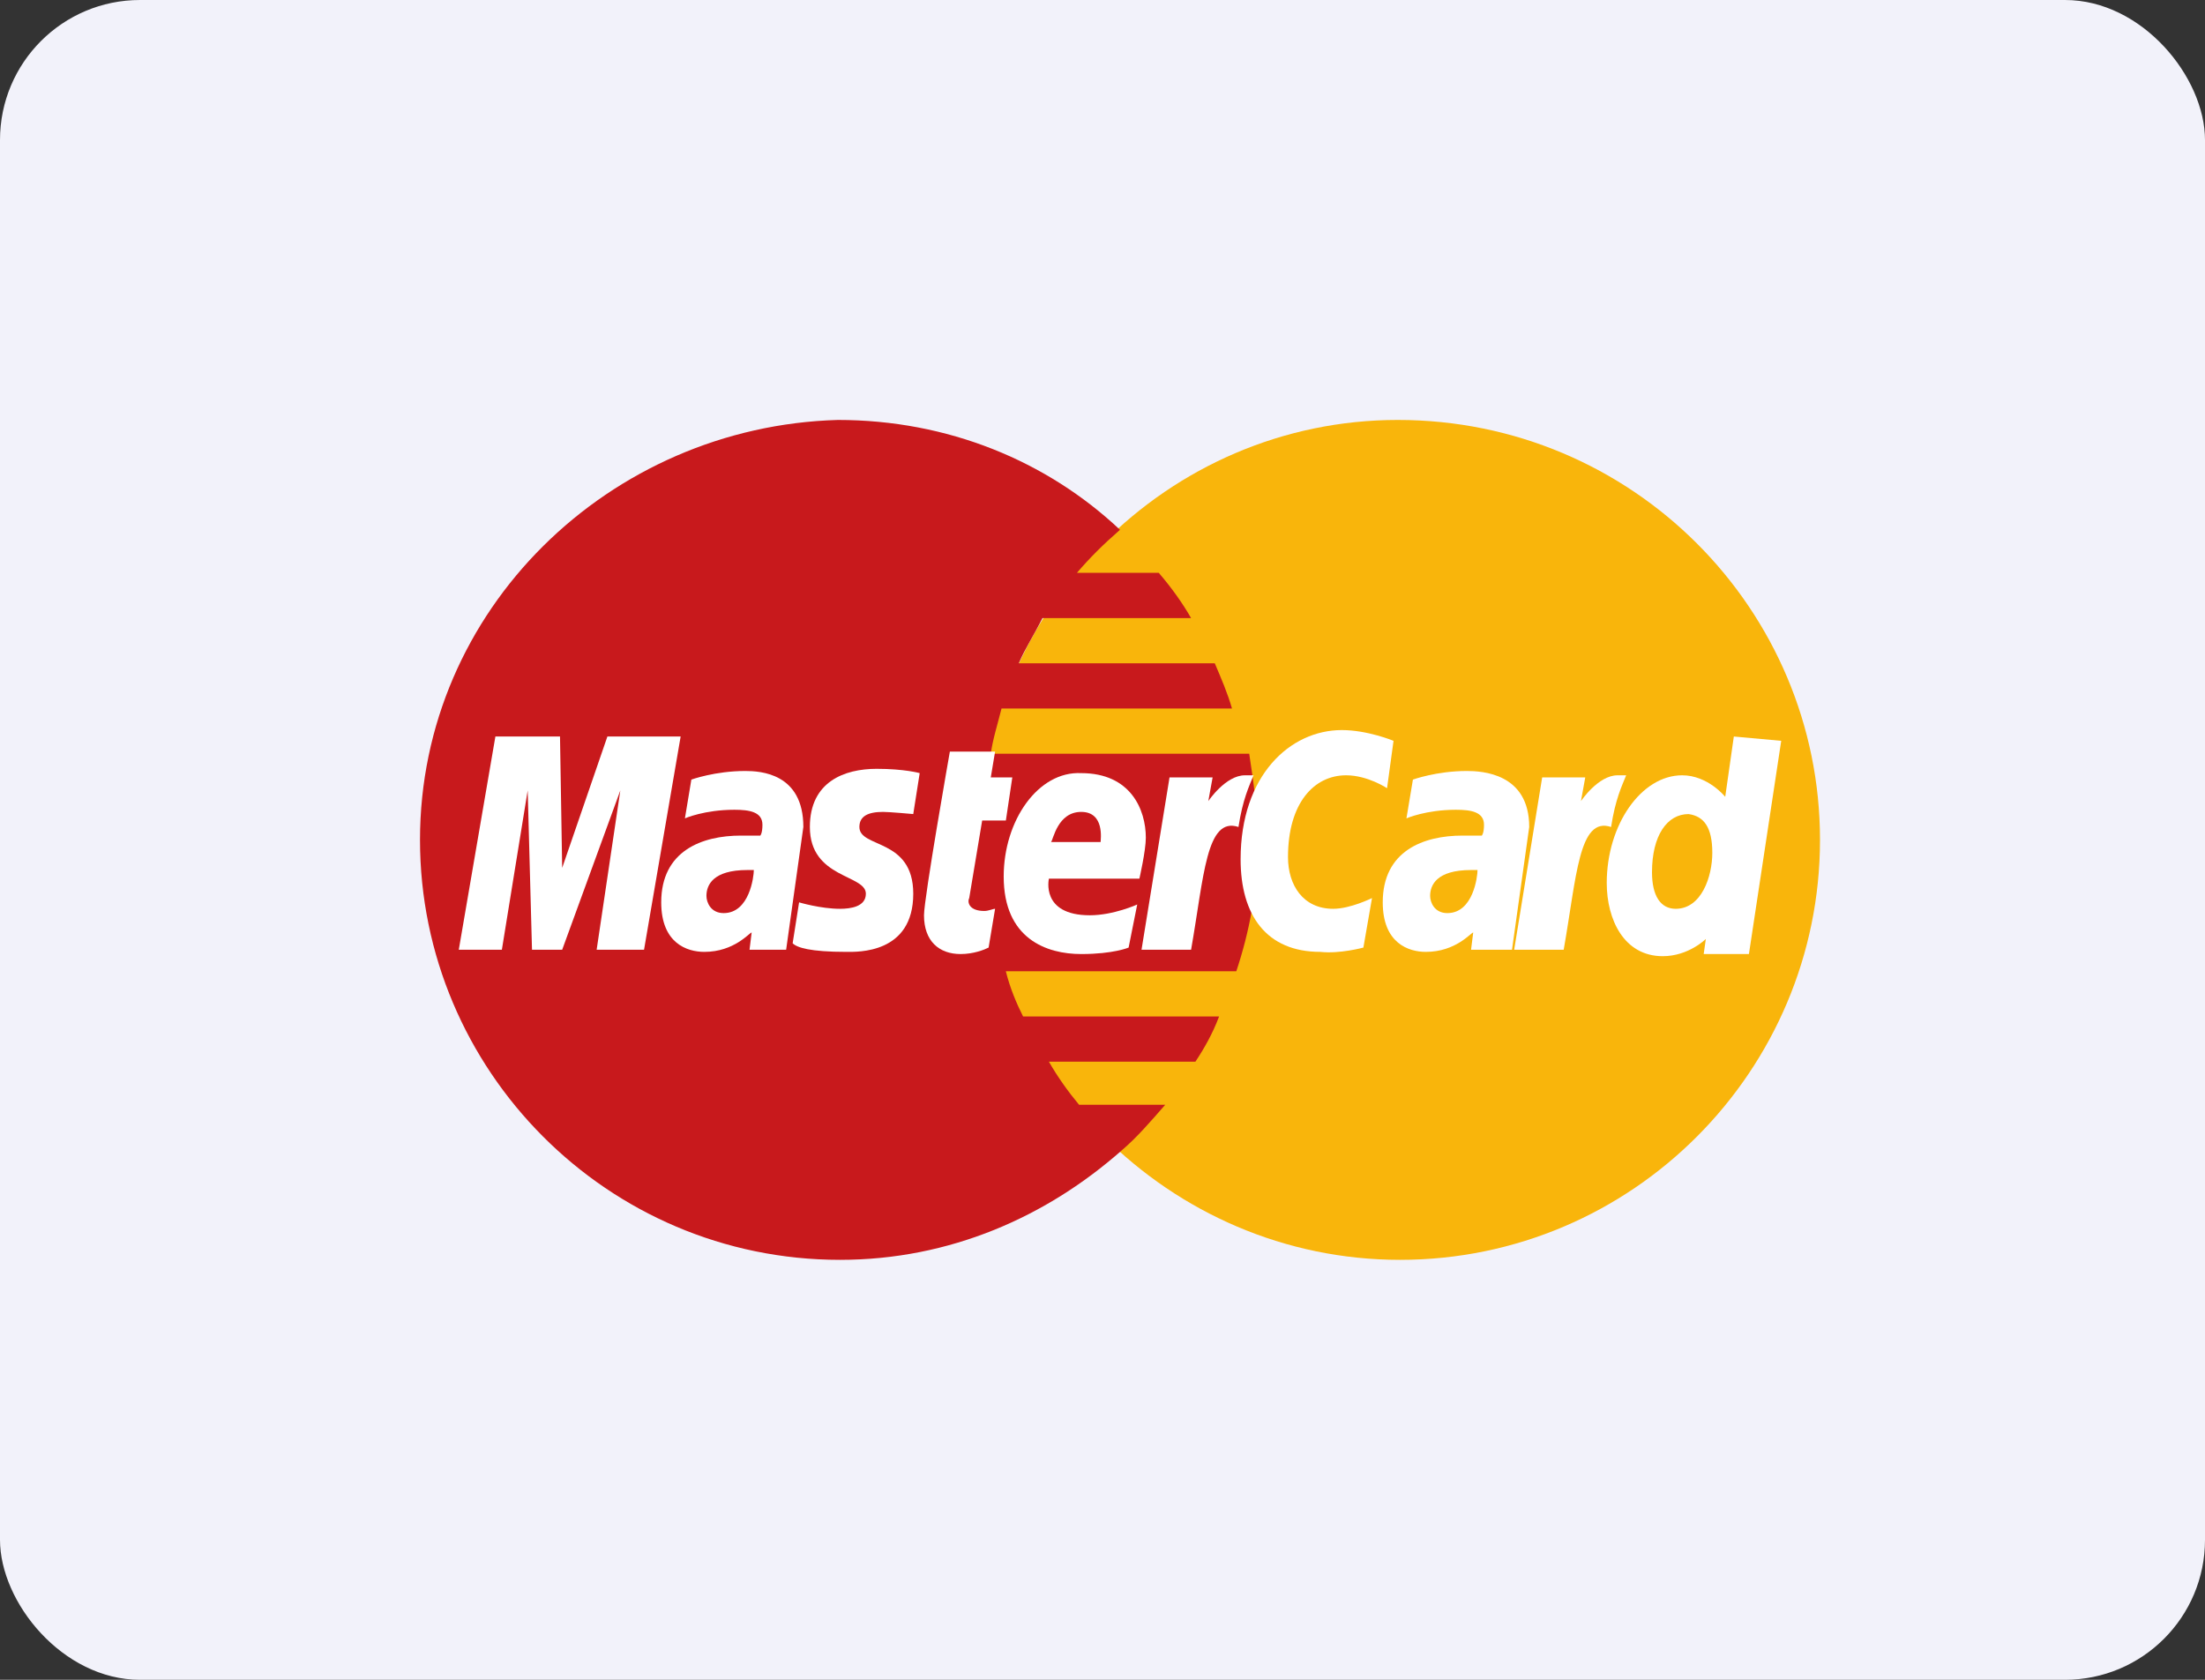 <svg xmlns="http://www.w3.org/2000/svg" width="63" height="48" viewBox="0 0 63 48" fill="none">
  <rect x="0" y="0" width="63" height="48" fill="#333333" stroke="none"/>
  <rect width="63" height="48" rx="4" fill="#F2F2FA"/>
  <path d="M52 24C52 30.585 46.646 36 40 36C33.415 36 28 30.585 28 24C28 17.415 33.354 12 39.938 12C46.646 12 52 17.415 52 24Z" fill="#F9B50B"/>
  <path d="M35.938 24.061C35.938 23.2 35.815 22.338 35.692 21.538H28.308C28.369 21.108 28.492 20.738 28.615 20.246H35.2C35.077 19.815 34.892 19.385 34.708 18.954H29.108C29.292 18.523 29.538 18.154 29.785 17.662H34.031C33.785 17.231 33.477 16.8 33.108 16.369H30.769C31.139 15.938 31.508 15.569 32 15.139C29.908 13.169 27.077 12 23.939 12C17.415 12.185 12 17.415 12 24C12 30.585 17.354 36 24 36C27.139 36 29.908 34.769 32.062 32.861C32.492 32.492 32.861 32.062 33.292 31.569H30.831C30.523 31.2 30.215 30.769 29.969 30.338H34.154C34.4 29.969 34.646 29.538 34.831 29.046H29.231C29.046 28.677 28.861 28.246 28.738 27.754H35.323C35.692 26.646 35.938 25.415 35.938 24.061Z" fill="#C8191C"/>
  <path d="M28.246 27.077L28.431 25.969C28.369 25.969 28.246 26.031 28.123 26.031C27.692 26.031 27.631 25.785 27.692 25.662L28.062 23.446H28.739L28.923 22.215H28.308L28.431 21.477H27.139C27.139 21.477 26.4 25.662 26.4 26.154C26.4 26.892 26.831 27.262 27.446 27.262C27.816 27.262 28.123 27.139 28.246 27.077Z" fill="white"/>
  <path d="M28.677 25.046C28.677 26.831 29.907 27.262 30.892 27.262C31.815 27.262 32.246 27.077 32.246 27.077L32.492 25.846C32.492 25.846 31.815 26.154 31.138 26.154C29.723 26.154 29.969 25.108 29.969 25.108H32.554C32.554 25.108 32.738 24.308 32.738 23.938C32.738 23.138 32.307 22.092 30.892 22.092C29.661 22.031 28.677 23.446 28.677 25.046ZM30.892 23.2C31.569 23.2 31.446 24 31.446 24.061H30.03C30.092 24 30.215 23.2 30.892 23.2Z" fill="white"/>
  <path d="M38.954 27.077L39.2 25.662C39.2 25.662 38.584 25.969 38.092 25.969C37.23 25.969 36.8 25.292 36.8 24.492C36.8 22.954 37.538 22.154 38.461 22.154C39.077 22.154 39.63 22.523 39.63 22.523L39.815 21.169C39.815 21.169 39.077 20.862 38.338 20.862C36.861 20.862 35.446 22.154 35.446 24.554C35.446 26.154 36.184 27.2 37.723 27.2C38.277 27.262 38.954 27.077 38.954 27.077Z" fill="white"/>
  <path d="M21.292 22.031C20.43 22.031 19.753 22.277 19.753 22.277L19.569 23.385C19.569 23.385 20.123 23.139 20.984 23.139C21.415 23.139 21.784 23.2 21.784 23.569C21.784 23.815 21.723 23.877 21.723 23.877H21.169C20.061 23.877 18.892 24.308 18.892 25.785C18.892 26.954 19.63 27.2 20.123 27.2C20.984 27.2 21.415 26.646 21.476 26.646L21.415 27.139H22.461L22.953 23.631C22.953 22.092 21.723 22.031 21.292 22.031ZM21.538 24.861C21.538 25.046 21.415 26.092 20.676 26.092C20.307 26.092 20.184 25.785 20.184 25.6C20.184 25.292 20.369 24.861 21.353 24.861C21.476 24.861 21.538 24.861 21.538 24.861Z" fill="white"/>
  <path d="M24.185 27.2C24.493 27.2 26.093 27.262 26.093 25.538C26.093 23.939 24.554 24.246 24.554 23.631C24.554 23.323 24.8 23.2 25.231 23.2C25.416 23.2 26.093 23.262 26.093 23.262L26.277 22.092C26.277 22.092 25.847 21.969 25.047 21.969C24.124 21.969 23.139 22.338 23.139 23.631C23.139 25.108 24.739 24.985 24.739 25.538C24.739 25.908 24.308 25.969 24 25.969C23.447 25.969 22.831 25.785 22.831 25.785L22.647 26.954C22.77 27.077 23.139 27.2 24.185 27.2Z" fill="white"/>
  <path d="M49.538 21.046L49.292 22.769C49.292 22.769 48.8 22.154 48.061 22.154C46.892 22.154 45.907 23.569 45.907 25.231C45.907 26.277 46.4 27.323 47.507 27.323C48.246 27.323 48.738 26.831 48.738 26.831L48.677 27.262H49.969L50.892 21.169L49.538 21.046ZM48.923 24.369C48.923 25.046 48.615 25.969 47.877 25.969C47.446 25.969 47.2 25.6 47.2 24.923C47.2 23.877 47.63 23.262 48.246 23.262C48.677 23.323 48.923 23.631 48.923 24.369Z" fill="white"/>
  <path d="M14.339 27.139L15.077 22.585L15.2 27.139H16.062L17.724 22.585L17.047 27.139H18.401L19.447 21.046H17.354L16.062 24.8L16 21.046H14.154L13.108 27.139H14.339Z" fill="white"/>
  <path d="M34.031 27.138C34.4 25.046 34.462 23.323 35.385 23.631C35.508 22.831 35.692 22.462 35.815 22.154H35.569C35.015 22.154 34.523 22.892 34.523 22.892L34.646 22.215H33.415L32.615 27.138H34.031Z" fill="white"/>
  <path d="M41.907 22.031C41.046 22.031 40.369 22.277 40.369 22.277L40.184 23.385C40.184 23.385 40.738 23.139 41.599 23.139C42.03 23.139 42.4 23.2 42.4 23.569C42.4 23.815 42.338 23.877 42.338 23.877H41.784C40.676 23.877 39.507 24.308 39.507 25.785C39.507 26.954 40.246 27.2 40.738 27.2C41.599 27.2 42.03 26.646 42.092 26.646L42.03 27.139H43.2L43.692 23.631C43.692 22.092 42.338 22.031 41.907 22.031ZM42.215 24.861C42.215 25.046 42.092 26.092 41.353 26.092C40.984 26.092 40.861 25.785 40.861 25.6C40.861 25.292 41.046 24.861 42.03 24.861C42.153 24.861 42.153 24.861 42.215 24.861Z" fill="white"/>
  <path d="M44.677 27.138C45.047 25.046 45.108 23.323 46.031 23.631C46.154 22.831 46.339 22.462 46.462 22.154H46.216C45.662 22.154 45.17 22.892 45.17 22.892L45.293 22.215H44.062L43.262 27.138H44.677Z" fill="white"/>
</svg>